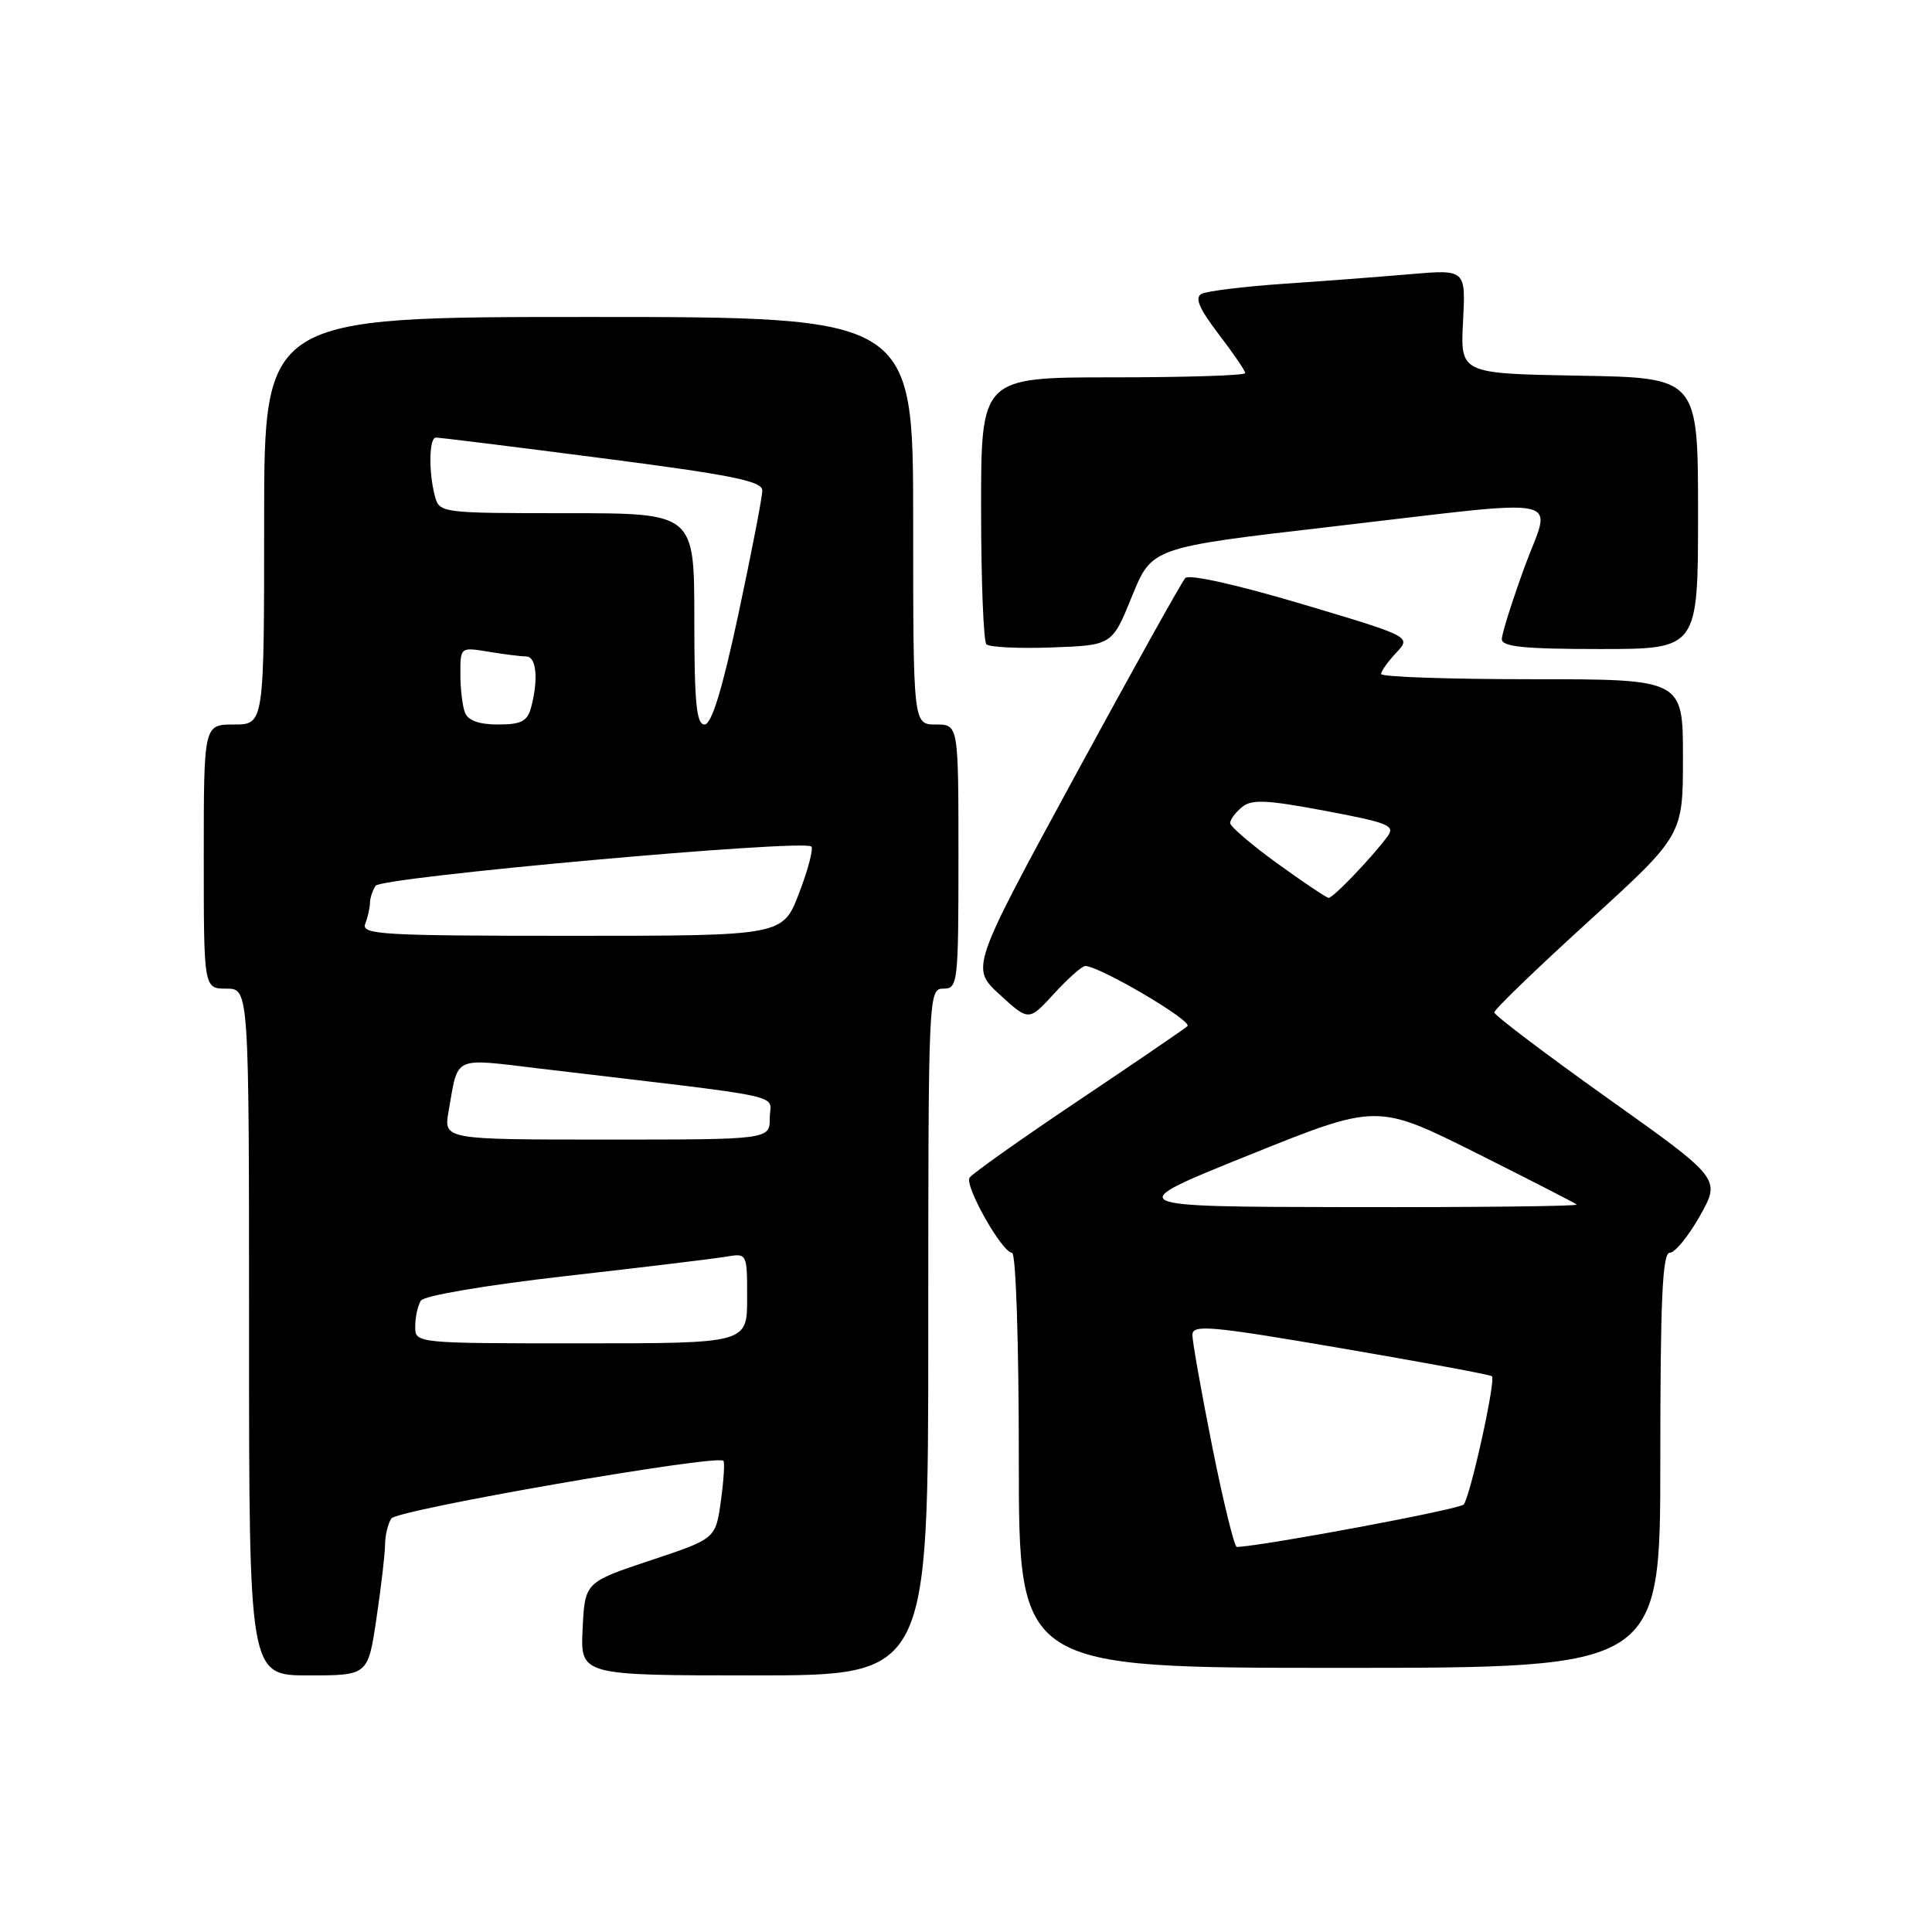 <?xml version="1.0" encoding="UTF-8" standalone="no"?>
<!DOCTYPE svg PUBLIC "-//W3C//DTD SVG 1.1//EN" "http://www.w3.org/Graphics/SVG/1.1/DTD/svg11.dtd" >
<svg xmlns="http://www.w3.org/2000/svg" xmlns:xlink="http://www.w3.org/1999/xlink" version="1.1" viewBox="0 0 256 256">
 <g >
 <path fill="currentColor"
d=" M 49.88 214.46 C 50.50 210.31 51.01 205.92 51.02 204.71 C 51.02 203.49 51.40 201.92 51.85 201.21 C 52.58 200.05 94.88 192.70 95.85 193.56 C 96.05 193.73 95.90 196.13 95.52 198.88 C 94.83 203.89 94.83 203.89 86.16 206.77 C 77.50 209.66 77.50 209.66 77.20 215.83 C 76.90 222.00 76.90 222.00 99.95 222.00 C 123.00 222.00 123.00 222.00 123.00 176.50 C 123.00 131.67 123.03 131.00 125.00 131.00 C 126.92 131.00 127.00 130.33 127.00 113.50 C 127.00 96.00 127.00 96.00 124.00 96.00 C 121.00 96.00 121.00 96.00 121.00 69.00 C 121.00 42.00 121.00 42.00 78.00 42.00 C 35.00 42.00 35.00 42.00 35.00 69.00 C 35.00 96.00 35.00 96.00 31.00 96.00 C 27.00 96.00 27.00 96.00 27.00 113.50 C 27.00 131.00 27.00 131.00 30.00 131.00 C 33.00 131.00 33.00 131.00 33.00 176.50 C 33.00 222.00 33.00 222.00 40.88 222.00 C 48.76 222.00 48.76 222.00 49.88 214.46 Z  M 220.00 193.50 C 220.00 172.17 220.28 166.00 221.25 166.00 C 221.94 166.00 223.74 163.79 225.26 161.09 C 228.01 156.18 228.01 156.18 213.01 145.51 C 204.75 139.63 198.00 134.52 198.00 134.15 C 198.00 133.77 203.62 128.34 210.50 122.08 C 223.00 110.69 223.00 110.69 223.00 100.35 C 223.00 90.00 223.00 90.00 203.00 90.00 C 192.00 90.00 183.00 89.69 183.00 89.31 C 183.00 88.94 183.90 87.67 185.01 86.49 C 187.01 84.36 187.01 84.36 172.46 80.02 C 163.88 77.47 157.56 76.06 157.06 76.59 C 156.59 77.09 150.00 88.92 142.41 102.88 C 128.62 128.26 128.62 128.26 132.47 131.79 C 136.32 135.32 136.32 135.32 139.67 131.66 C 141.52 129.65 143.37 128.00 143.80 128.00 C 145.68 128.00 158.09 135.30 157.34 135.97 C 156.88 136.38 150.32 140.86 142.77 145.92 C 135.21 150.99 128.78 155.55 128.47 156.05 C 127.79 157.15 132.80 166.00 134.10 166.00 C 134.61 166.00 135.00 177.76 135.00 193.50 C 135.00 221.00 135.00 221.00 177.50 221.00 C 220.00 221.00 220.00 221.00 220.00 193.50 Z  M 149.99 79.02 C 152.62 72.55 152.62 72.55 176.06 69.83 C 208.68 66.05 205.56 65.40 201.99 75.19 C 200.35 79.70 199.00 83.97 199.00 84.69 C 199.00 85.70 201.96 86.00 212.00 86.00 C 225.00 86.00 225.00 86.00 225.00 68.03 C 225.00 50.05 225.00 50.05 209.25 49.78 C 193.50 49.50 193.50 49.50 193.86 42.60 C 194.22 35.70 194.22 35.70 186.86 36.33 C 182.81 36.68 175.22 37.26 170.00 37.61 C 164.78 37.97 159.92 38.57 159.21 38.94 C 158.28 39.44 158.88 40.87 161.46 44.25 C 163.41 46.80 165.00 49.13 165.00 49.44 C 165.00 49.75 157.12 50.00 147.50 50.00 C 130.00 50.00 130.00 50.00 130.00 67.33 C 130.00 76.87 130.32 84.98 130.70 85.37 C 131.09 85.76 135.00 85.95 139.38 85.79 C 147.36 85.50 147.36 85.50 149.99 79.02 Z  M 55.02 175.75 C 55.02 174.51 55.36 172.98 55.77 172.34 C 56.19 171.68 64.32 170.30 75.00 169.08 C 85.18 167.93 94.74 166.77 96.25 166.51 C 99.00 166.05 99.00 166.06 99.00 172.03 C 99.00 178.00 99.00 178.00 77.00 178.00 C 55.00 178.00 55.00 178.00 55.02 175.75 Z  M 59.44 147.25 C 60.77 139.76 59.81 140.20 71.76 141.62 C 105.43 145.62 102.00 144.88 102.00 148.11 C 102.00 151.00 102.00 151.00 80.39 151.00 C 58.78 151.00 58.78 151.00 59.44 147.25 Z  M 48.39 122.42 C 48.73 121.55 49.01 120.31 49.02 119.67 C 49.02 119.03 49.36 117.99 49.77 117.37 C 50.53 116.21 106.50 111.17 107.51 112.17 C 107.80 112.47 107.07 115.25 105.88 118.35 C 103.72 124.00 103.72 124.00 75.75 124.00 C 50.66 124.00 47.85 123.84 48.39 122.42 Z  M 61.61 94.42 C 61.27 93.55 61.00 91.24 61.00 89.29 C 61.00 85.74 61.00 85.74 64.75 86.36 C 66.81 86.70 69.06 86.98 69.75 86.99 C 71.08 87.00 71.36 90.05 70.37 93.75 C 69.88 95.58 69.06 96.00 65.99 96.00 C 63.47 96.00 62.01 95.47 61.61 94.42 Z  M 92.00 82.00 C 92.00 68.00 92.00 68.00 75.12 68.00 C 58.45 68.00 58.23 67.97 57.63 65.75 C 56.78 62.59 56.85 58.00 57.75 57.98 C 58.16 57.97 68.06 59.19 79.75 60.71 C 96.89 62.92 101.00 63.75 101.01 64.98 C 101.02 65.81 99.60 73.14 97.87 81.25 C 95.69 91.44 94.29 96.00 93.35 96.00 C 92.28 96.00 92.00 93.11 92.00 82.00 Z  M 160.64 191.75 C 159.19 184.46 158.00 177.78 158.00 176.89 C 158.00 175.47 160.31 175.67 177.67 178.64 C 188.48 180.49 197.50 182.16 197.69 182.36 C 198.23 182.89 194.81 198.36 193.94 199.36 C 193.37 200.00 167.50 204.84 163.89 204.98 C 163.56 204.99 162.10 199.04 160.64 191.75 Z  M 165.49 153.06 C 182.47 146.22 182.47 146.22 195.49 152.72 C 202.64 156.30 208.69 159.40 208.92 159.61 C 209.15 159.83 195.65 159.98 178.92 159.95 C 148.50 159.90 148.50 159.90 165.49 153.06 Z  M 169.25 114.41 C 165.81 111.92 163.00 109.51 163.00 109.06 C 163.00 108.61 163.70 107.66 164.56 106.95 C 165.84 105.89 167.80 105.97 175.59 107.44 C 184.06 109.03 184.93 109.40 183.83 110.86 C 181.68 113.74 176.63 119.00 176.05 118.97 C 175.75 118.95 172.69 116.90 169.25 114.41 Z "/>
</g>
</svg>
